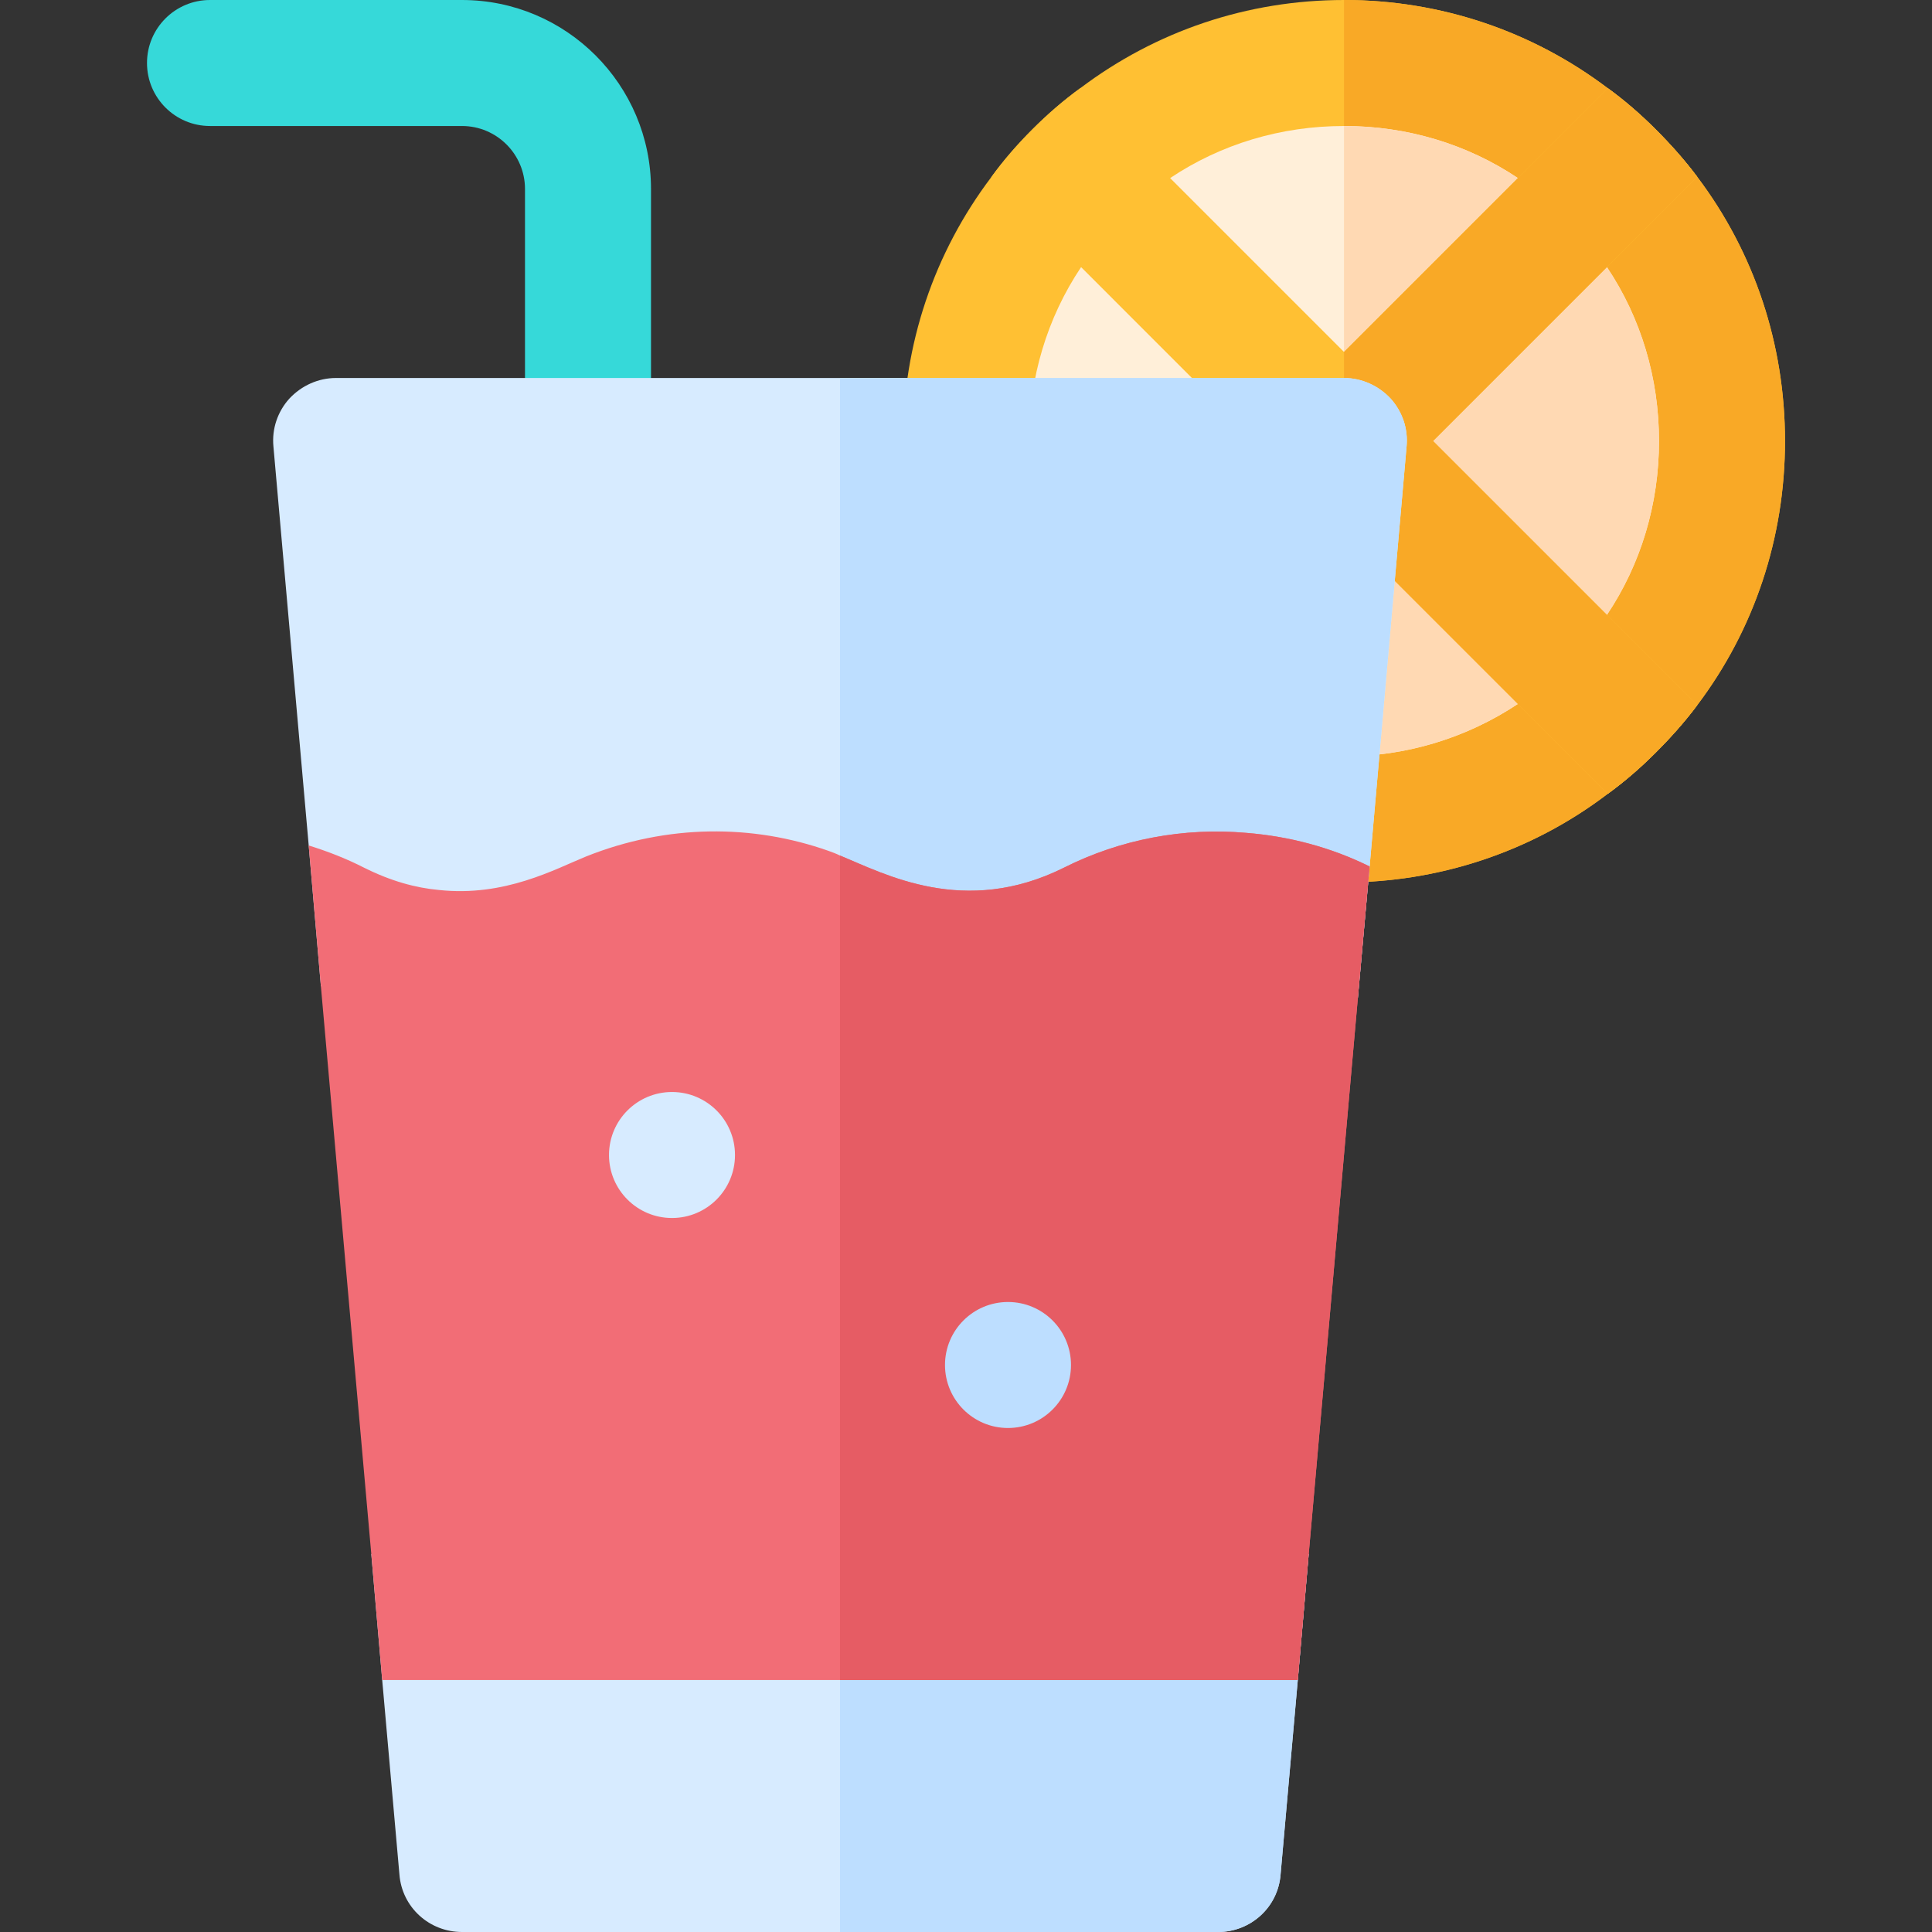 <?xml version="1.0" encoding="iso-8859-1"?>
<!-- Uploaded to: SVG Repo, www.svgrepo.com, Generator: SVG Repo Mixer Tools -->
<svg height="800px" width="800px" version="1.1" id="Layer_1" xmlns="http://www.w3.org/2000/svg" xmlns:xlink="http://www.w3.org/1999/xlink" 
	 viewBox="0 0 512 512" xml:space="preserve">
<rect x="0" y="0" width="512" height="512" fill="#333333" stroke="none"/>
<path style="fill:#36D9D9;" d="M155.826,133.565c-9.223,0-16.696-7.473-16.696-16.696V50.087c0-9.206-7.49-16.696-16.696-16.696
	H55.652c-9.223,0-16.696-7.473-16.696-16.696S46.429,0,55.652,0h66.783c27.619,0,50.087,22.468,50.087,50.087v66.783
	C172.522,126.092,165.049,133.565,155.826,133.565z"/>
<path style="fill:#D7EBFF;" d="M346.823,411.826l-2.893,33.391l-4.563,51.534c-0.669,8.682-7.903,15.249-16.584,15.249H122.435
	c-8.682,0-15.915-6.567-16.584-15.249l-4.563-51.534l-2.893-33.391H346.823z"/>
<path style="fill:#BDDEFF;" d="M222.609,512h100.174c8.682,0,15.915-6.567,16.584-15.249l4.563-51.534l2.893-33.391H222.609V512z"/>
<path style="fill:#FFC033;" d="M449.78,46.859c-3.338-4.452-7.011-8.57-11.019-12.577c-4.006-4.007-8.237-7.679-12.688-10.908
	C406.038,8.237,381.774,0,356.174,0s-49.864,8.237-69.899,23.374c-4.451,3.228-8.682,6.901-12.688,10.908
	c-4.008,4.007-7.681,8.237-10.909,12.689c-15.137,20.035-23.374,44.299-23.374,69.899l38.4,86.595
	c22.261,20.257,50.421,30.386,78.47,30.386c24.598,0,49.307-7.791,69.899-23.485c4.451-3.228,8.682-6.901,12.688-10.908
	c4.008-4.007,7.681-8.125,11.019-12.577c15.139-20.035,23.264-44.41,23.264-70.01S464.918,66.894,449.78,46.859z"/>
<path style="fill:#F9A926;" d="M426.073,210.365c4.451-3.228,8.682-6.901,12.688-10.908c4.008-4.007,7.681-8.125,11.019-12.577
	c15.139-20.035,23.264-44.41,23.264-70.01s-8.125-49.976-23.264-70.01c-3.338-4.452-7.011-8.57-11.019-12.577
	c-4.006-4.007-8.237-7.679-12.688-10.908C406.038,8.237,381.774,0,356.174,0v233.85C380.772,233.85,405.481,226.059,426.073,210.365
	z"/>
<path style="fill:#FFEFD9;" d="M439.652,116.87c0,16.696-4.785,32.612-13.802,46.08c-3.117,4.563-6.679,8.904-10.685,12.911
	c-4.008,4.007-8.348,7.569-12.911,10.685c-13.913,9.238-29.942,13.913-46.08,13.913c-20.035,0-40.07-7.235-56.097-21.704
	l-27.381-61.885c0-16.696,4.785-32.612,13.802-46.08c3.117-4.563,6.679-8.904,10.685-12.911c4.008-4.007,8.348-7.57,12.911-10.685
	c13.469-9.016,29.384-13.802,46.08-13.802s32.611,4.786,46.08,13.802c4.564,3.117,8.903,6.678,12.911,10.685
	c4.006,4.007,7.568,8.348,10.685,12.911C434.867,84.257,439.652,100.174,439.652,116.87z"/>
<path style="fill:#FFD9B3;" d="M439.652,116.87c0,16.696-4.785,32.612-13.802,46.08c-3.117,4.563-6.679,8.904-10.685,12.911
	c-4.008,4.007-8.348,7.569-12.911,10.685c-13.913,9.238-29.942,13.913-46.08,13.913V33.391c16.696,0,32.611,4.786,46.08,13.802
	c4.564,3.117,8.903,6.678,12.911,10.685c4.006,4.007,7.568,8.348,10.685,12.911C434.867,84.257,439.652,100.174,439.652,116.87z"/>
<path style="fill:#FFC033;" d="M449.78,186.88c-3.338,4.452-7.011,8.57-11.019,12.577c-4.006,4.007-8.237,7.68-12.688,10.908
	l-23.819-23.819L262.678,46.97c3.228-4.452,6.901-8.682,10.909-12.689c4.006-4.007,8.237-7.679,12.688-10.908l69.899,69.899
	l69.899-69.899c4.451,3.228,8.682,6.901,12.688,10.908c4.008,4.007,7.681,8.125,11.019,12.577L425.85,70.79l-46.08,46.08
	L449.78,186.88z"/>
<path style="fill:#F9A926;" d="M402.254,186.546l23.819,23.819c4.451-3.228,8.682-6.901,12.688-10.908
	c4.008-4.007,7.681-8.125,11.019-12.577l-70.009-70.01l46.08-46.08l23.929-23.93c-3.338-4.452-7.011-8.57-11.019-12.577
	c-4.006-4.007-8.237-7.679-12.688-10.908l-69.899,69.899v47.193L402.254,186.546z"/>
<path style="fill:#D7EBFF;" d="M372.758,118.317l-9.795,111.304l-3.115,34.838c-3.785-1.336-7.46-2.894-11.13-4.675
	c-6.791-3.339-14.024-5.343-21.373-5.788c-10.35-0.89-21.035,1.002-30.497,5.788c-21.816,11.019-47.416,13.245-74.239,3.117
	c-2.783-1.002-5.677-2.226-8.57-3.562c-16.807-8.014-35.617-7.123-50.756,0.445c-12.799,6.456-26.823,9.572-40.848,9.572
	c-1.113,0-2.114,0-3.228-0.111c-11.687-0.334-23.374-2.894-34.169-7.903l-3.228-37.287l-9.35-105.739
	c-0.445-4.675,1.113-9.238,4.23-12.689c3.226-3.45,7.68-5.454,12.354-5.454h267.13c4.674,0,9.128,2.003,12.355,5.454
	C371.645,109.078,373.203,113.642,372.758,118.317z"/>
<path style="fill:#BDDEFF;" d="M372.758,118.317l-9.795,111.304l-3.115,34.838c-3.785-1.336-7.46-2.894-11.13-4.675
	c-6.791-3.339-14.024-5.343-21.373-5.788c-10.35-0.89-21.035,1.002-30.497,5.788c-21.816,11.019-47.416,13.245-74.239,3.117V100.174
	h133.565c4.674,0,9.128,2.003,12.355,5.454C371.645,109.078,373.203,113.642,372.758,118.317z"/>
<path style="fill:#F26D76;" d="M362.963,229.621l-3.115,34.838l-13.025,147.367l-2.893,33.391H101.287l-2.893-33.391L85.037,261.343
	l-3.228-37.287c5.01,1.558,9.906,3.45,14.691,5.899c7.125,3.562,13.692,5.343,19.812,5.899c17.476,1.892,30.831-5.565,39.068-8.904
	c21.483-8.57,44.077-8.57,64.223-1.447c0.892,0.334,1.892,0.668,3.005,1.224c11.911,4.897,32.946,16.362,59.326,3.228
	c15.025-7.569,31.832-10.685,48.304-9.238C341.481,221.607,352.611,224.501,362.963,229.621z"/>
<path style="fill:#E65C64;" d="M362.963,229.621l-3.115,34.838l-13.025,147.367l-2.893,33.391H222.609v-218.49
	c11.911,4.897,32.946,16.362,59.326,3.228c15.025-7.569,31.832-10.685,48.304-9.238
	C341.481,221.607,352.611,224.501,362.963,229.621z"/>
<circle style="fill:#D7EBFF;" cx="178.087" cy="306.087" r="16.696"/>
<circle style="fill:#BDDEFF;" cx="267.13" cy="361.739" r="16.696"/>
</svg>